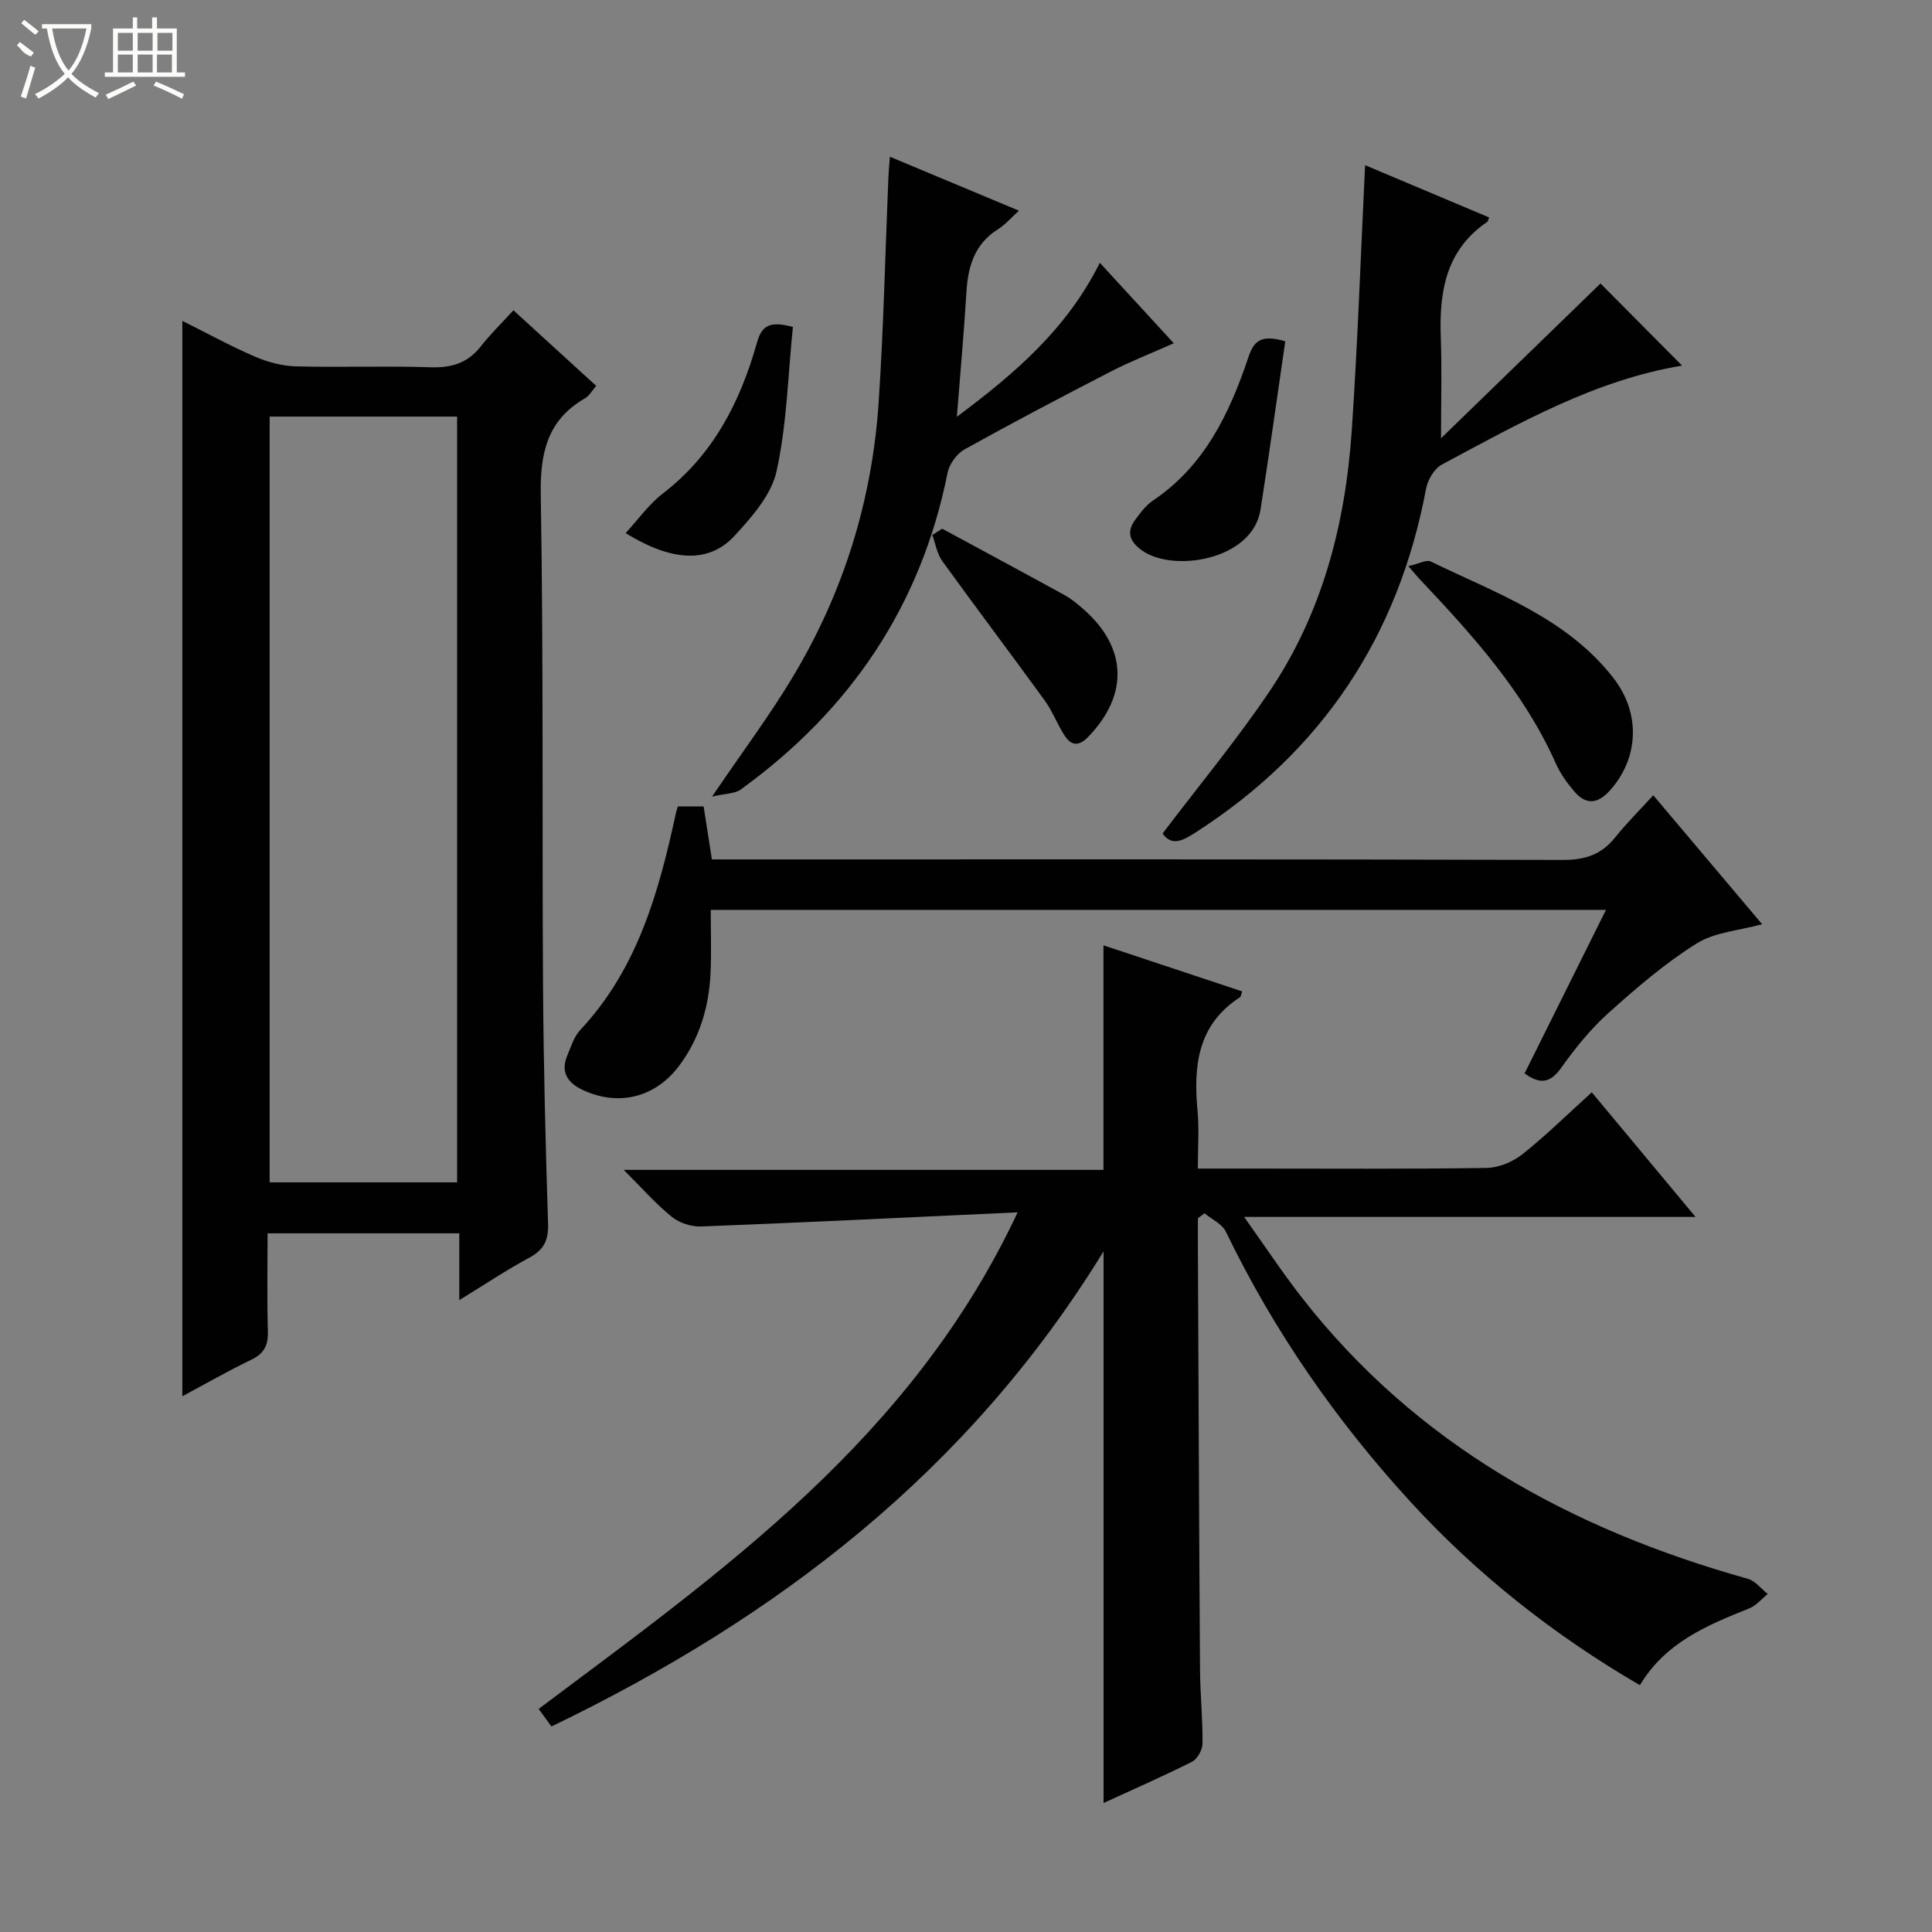 <svg enable-background="new 0 0 400 400" viewBox="0 0 400 400" xmlns="http://www.w3.org/2000/svg"><rect x="0" y="0" width="400" height="400" fill="#808080" stroke="none"/><g fill="#010102"><path d="m210.69 251c-22.68 1.05-44.08 2.1-65.5 2.93-2.03.08-4.52-.72-6.08-1.98-3.33-2.69-6.19-5.96-9.98-9.74h99.33c0-15.66 0-30.84 0-46.49 9.62 3.19 19.16 6.36 28.72 9.54-.23.62-.24 1.07-.46 1.21-8.79 5.68-9.65 14.23-8.78 23.55.35 3.76.06 7.58.06 11.92h10.8c16.33 0 32.66.12 48.99-.13 2.51-.04 5.41-1.25 7.4-2.83 4.92-3.91 9.42-8.35 14.37-12.83 7.07 8.49 13.94 16.74 21.48 25.8-31.42 0-61.79 0-93.46 0 4.38 6.15 7.91 11.5 11.84 16.55 23.78 30.56 55.81 48.1 92.44 58.37 1.55.43 2.76 2.07 4.13 3.15-1.27 1.02-2.38 2.41-3.83 2.98-8.7 3.49-17.32 7.02-22.64 15.9-17.75-10.34-33.72-22.92-47.6-38.08-15.36-16.78-28.21-35.3-38.13-55.83-.77-1.6-2.9-2.54-4.4-3.79-.46.34-.92.68-1.38 1.02 0 1.79-.01 3.58 0 5.37.14 29.32.24 58.65.44 87.97.03 5.15.57 10.3.52 15.44-.01 1.29-1.07 3.19-2.18 3.75-5.89 2.98-11.96 5.62-18.31 8.54 0-37.74 0-75.05 0-114.21-28.02 45.66-67.67 75.87-114.31 98.37-.87-1.2-1.7-2.35-2.65-3.64 38.23-28.65 77.27-56.06 99.17-102.81z"/><path d="m95.09 269.18c0-4.99 0-9.24 0-13.83-13.25 0-26.14 0-39.69 0 0 6.78-.13 13.57.06 20.35.08 2.86-.8 4.55-3.44 5.82-4.88 2.35-9.59 5.06-14.27 7.56 0-74.36 0-148.28 0-222.65 4.91 2.45 9.84 5.15 14.97 7.38 2.65 1.15 5.65 1.96 8.52 2.04 9.32.25 18.66-.12 27.97.19 4.35.14 7.67-.91 10.37-4.37 1.94-2.48 4.22-4.7 6.72-7.43 3.24 2.96 6.02 5.5 8.8 8.04 2.69 2.46 5.38 4.91 8.34 7.61-.85.97-1.42 2.05-2.32 2.57-7.88 4.55-9.31 11.4-9.16 20.1.57 33.8.26 67.61.47 101.41.1 16.47.52 32.93 1.04 49.39.11 3.44-.87 5.41-3.9 7.04-4.75 2.55-9.26 5.58-14.48 8.78zm-.45-24.39c0-53.13 0-105.84 0-158.54-13.14 0-25.91 0-38.81 0v158.54z"/><path d="m147.39 177.93h6.25c56.65 0 113.29-.06 169.94.11 4.58.01 7.95-1.09 10.79-4.63 2.38-2.96 5.09-5.66 7.92-8.76 7.83 9.28 15.11 17.9 22.54 26.7-4.73 1.31-9.81 1.63-13.6 4.01-6.53 4.09-12.48 9.22-18.24 14.39-3.68 3.31-6.88 7.28-9.76 11.33-2.28 3.21-4.41 3.45-7.58 1.16 5.52-11.1 11.06-22.22 16.85-33.86-61.85 0-123.17 0-185.35 0 0 4.23.16 8.65-.04 13.06-.32 6.94-2.21 13.42-6.41 19.1-4.9 6.63-12.51 8.61-19.96 5.17-3.13-1.45-4.77-3.65-3.29-7.17.77-1.82 1.38-3.9 2.67-5.28 11.91-12.7 16.31-28.66 19.84-45.02.07-.32.19-.62.4-1.28h5.32c.54 3.44 1.07 6.86 1.71 10.97z"/><path d="m282.63 34.2c8.38 3.53 17.04 7.18 25.68 10.82-.24.6-.26.82-.37.9-8.57 5.81-9.99 14.43-9.64 23.9.24 6.55.05 13.12.05 20.92 11.25-10.92 22.23-21.58 33.02-32.05 5.26 5.3 11.07 11.15 16.89 17.01-17.89 2.94-33.76 11.92-49.76 20.5-1.56.84-2.91 3.15-3.25 4.99-5.74 30.55-21.5 54.3-47.68 71.14-2.59 1.67-4.94 2.99-6.87.24 7.48-9.87 15.28-19.28 22.1-29.37 10.96-16.21 15.74-34.67 17.06-53.98 1.24-18.21 1.86-36.47 2.77-55.02z"/><path d="m184.24 32.45c8.9 3.72 17.41 7.28 26.72 11.17-1.69 1.52-2.83 2.9-4.27 3.8-4.89 3.04-6.27 7.66-6.6 13.03-.5 8.22-1.24 16.43-1.98 25.84 12.26-9.14 22.79-18.27 29.6-31.88 5.1 5.54 9.98 10.86 15.31 16.66-4.67 2.08-8.94 3.74-12.98 5.82-10.19 5.25-20.34 10.59-30.36 16.16-1.59.89-3.13 3.02-3.49 4.82-5.52 27.62-20.2 49.21-42.83 65.59-1.21.88-3.12.81-5.94 1.47 6.36-9.37 12.03-16.93 16.85-25 10.4-17.38 16.29-36.36 17.64-56.56 1.04-15.58 1.37-31.21 2.03-46.82.05-1.12.16-2.24.3-4.1z"/><path d="m291.58 117.21c2.19-.48 3.75-1.39 4.66-.95 13.51 6.57 28.06 11.62 37.77 24.07 5.75 7.38 5.27 16.63-.64 23.27-2.56 2.88-5.02 3.12-7.47.22-1.48-1.75-2.88-3.7-3.8-5.79-6.54-14.7-17.11-26.4-27.96-37.9-.57-.58-1.08-1.22-2.56-2.92z"/><path d="m164.16 67.69c-1.02 9.99-1.24 20.14-3.38 29.87-1.07 4.89-5.12 9.49-8.72 13.39-5.03 5.43-12.37 5.69-22.53-.58 2.61-2.83 4.8-5.96 7.7-8.19 10.39-7.98 15.99-18.89 19.44-31.07.97-3.49 2.39-4.8 7.49-3.42z"/><path d="m195.06 109.46c8.45 4.57 16.91 9.11 25.33 13.74 1.44.79 2.74 1.89 3.99 2.98 9.03 7.96 9.29 17.74.9 26.4-1.92 1.99-3.49 1.82-4.84-.25-1.53-2.34-2.51-5.06-4.15-7.31-7.01-9.67-14.22-19.19-21.21-28.87-1.09-1.51-1.39-3.58-2.05-5.39.69-.43 1.36-.87 2.03-1.3z"/><path d="m266.1 70.66c-1.71 11.68-3.31 23.28-5.12 34.85-1.64 10.49-18.14 13.1-24.59 8.42-2.48-1.8-3.23-3.75-1.38-6.28 1.07-1.46 2.22-3.02 3.69-4.01 10.71-7.19 15.87-18.09 19.78-29.71 1.13-3.39 2.63-4.72 7.62-3.27z"/></g><path d="m6.4 11.7c-2-.8-1.9-1.6-2.9-2.3l.6-.7c.9.7 1.9 1.4 2.9 2.2zm-2.1 8.3c.7-2.1 1.4-4.2 2-6.4.2.1.6.3 1 .4-.7 2.3-1.3 4.4-1.9 6.4zm3-12.8c-1.1-.9-2.1-1.7-2.9-2.4l.6-.7c1 .8 2 1.5 3 2.4zm1.4-1.3v-.9h10.2v.9c-.9 4.2-2.3 7.3-4.1 9.4 1.3 1.4 3.2 2.7 5.7 4-.2.2-.4.5-.7.9-2.5-1.4-4.4-2.7-5.7-4.2-1.4 1.5-3.5 3-6.1 4.4 0 0 0 0-.1-.1-.3-.4-.5-.7-.7-.8 2.7-1.3 4.7-2.8 6.2-4.2-1.8-2.2-3-5.3-3.7-9.4zm9.2 0h-7.1c.6 3.8 1.7 6.7 3.4 8.7 1.7-2 2.9-4.8 3.7-8.7z" fill="#fbfcfa"/><path d="m31.6 3.6h.9v2.3h4.1v9.1h1.7v.9h-16.6v-.9h1.7v-9.1h4.1v-2.3h.9v2.3h3.1v-2.3zm-4 13.3.6.8c-1.9.9-3.8 1.9-5.8 2.8-.2-.3-.3-.6-.5-.9 2-.9 3.9-1.8 5.7-2.7zm-3.2-10.1v3.7h3.1v-3.7zm0 4.5v3.7h3.1v-3.7zm4.1-4.5v3.7h3.1v-3.7zm0 4.5v3.7h3.1v-3.7zm9.1 9.1c-2.1-1.1-4.1-2-5.8-2.7l.5-.8c2.2.9 4.1 1.8 5.8 2.6l-.4.9zm-1.9-13.6h-3.1v3.7h3.1zm-3.2 4.5v3.7h3.1v-3.7z" fill="#fbfcfa"/></svg>